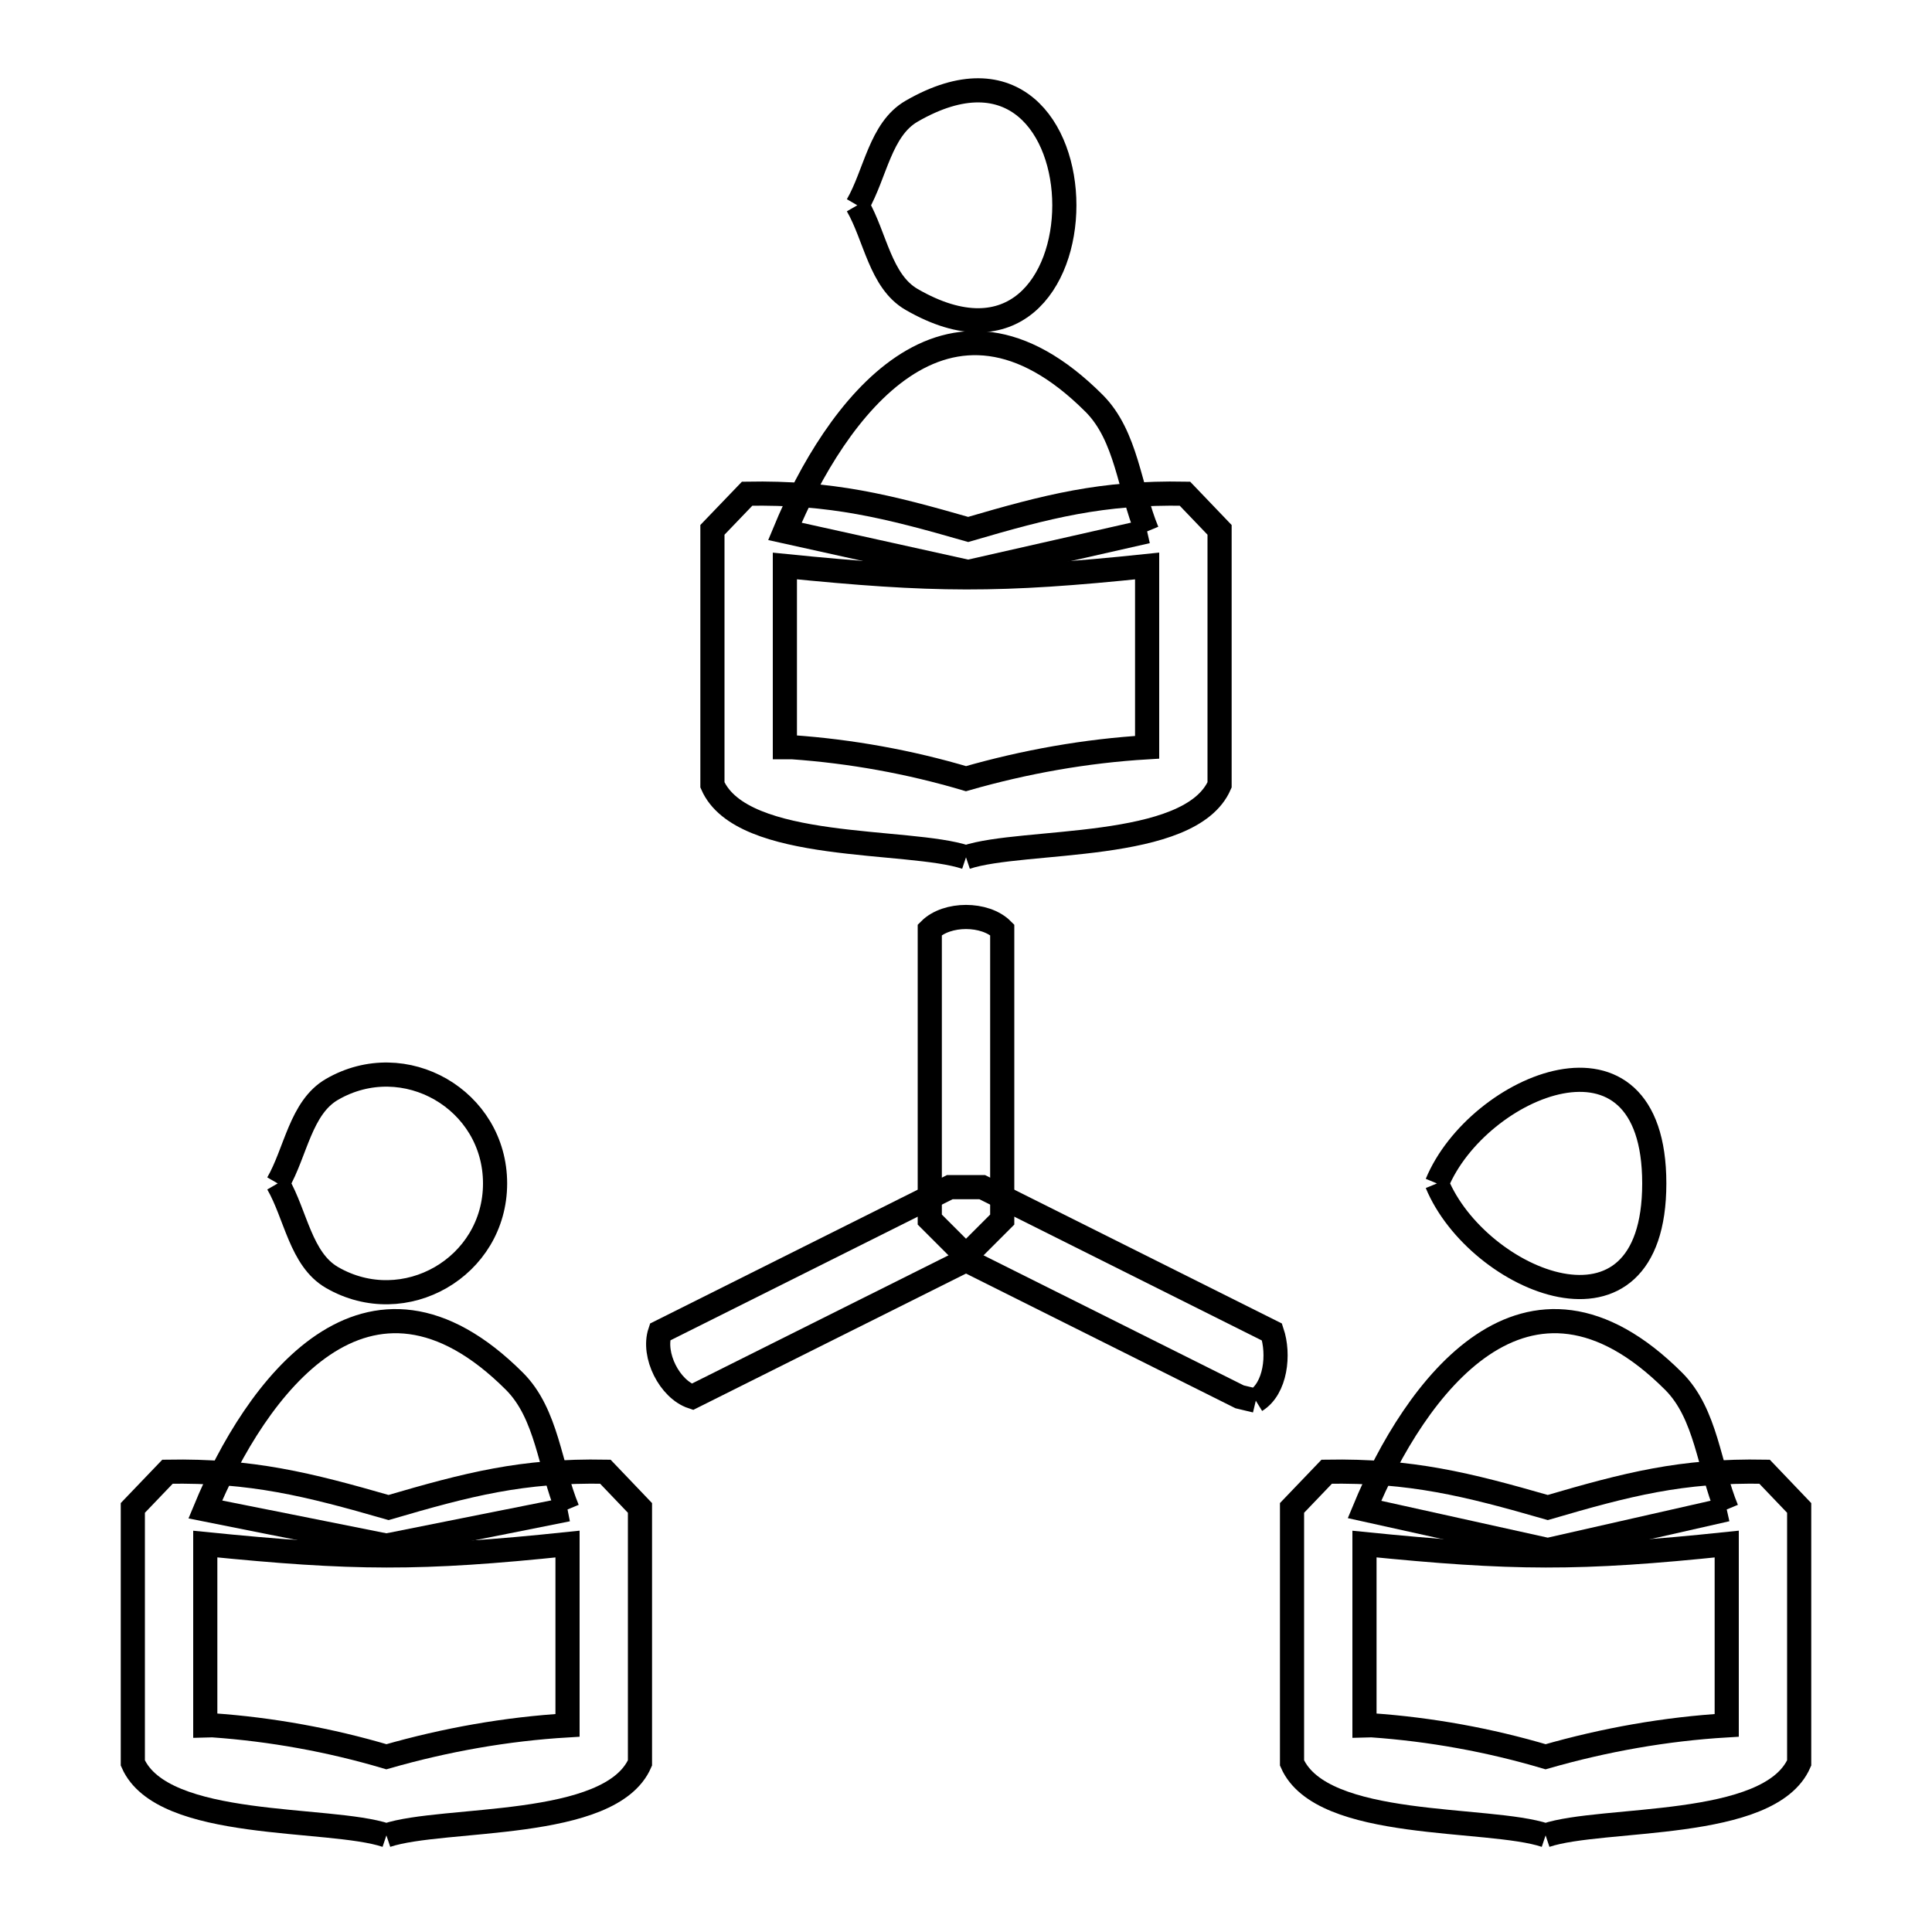 <svg xmlns="http://www.w3.org/2000/svg" viewBox="0.0 0.0 24.0 24.0" height="200px" width="200px"><path fill="none" stroke="black" stroke-width=".3" stroke-opacity="1.0"  filling="0" d="M10.65 2.55 L10.65 2.55 C10.875 2.161 10.935 1.606 11.325 1.381 C13.854 -0.079 13.854 5.18 11.325 3.72 C10.935 3.495 10.875 2.94 10.65 2.55 L10.65 2.55"></path>
<path fill="none" stroke="black" stroke-width=".3" stroke-opacity="1.0"  filling="0" d="M14.25 6.601 L12.027 7.105 L9.75 6.601 C10.37 5.103 11.759 3.178 13.591 5.01 C13.997 5.416 14.03 6.07 14.25 6.601 L14.25 6.601"></path>
<path fill="none" stroke="black" stroke-width=".3" stroke-opacity="1.0"  filling="0" d="M9.839 9.282 L9.839 9.282 C9.809 9.282 9.78 9.282 9.75 9.282 L9.75 7.031 C11.588 7.216 12.418 7.223 14.25 7.031 L14.25 9.283 C13.49 9.328 12.732 9.463 12 9.673 L12 9.673 C11.298 9.465 10.569 9.333 9.839 9.282 L9.839 9.282"></path>
<path fill="none" stroke="black" stroke-width=".3" stroke-opacity="1.0"  filling="0" d="M12 10.65 L12 10.65 C11.291 10.413 9.218 10.589 8.85 9.75 L8.85 6.582 C8.994 6.432 9.137 6.282 9.281 6.133 L9.281 6.133 C10.329 6.114 11.022 6.288 12.027 6.577 L12.027 6.577 C13.015 6.288 13.689 6.114 14.72 6.133 L14.72 6.133 C14.863 6.282 15.007 6.432 15.15 6.582 L15.15 9.75 C14.783 10.589 12.709 10.413 12 10.65 L12 10.65"></path>
<path fill="none" stroke="black" stroke-width=".3" stroke-opacity="1.0"  filling="0" d="M17.85 14.701 L17.85 14.701 C18.354 13.481 20.55 12.55 20.55 14.701 C20.55 16.852 18.354 15.92 17.85 14.701 L17.85 14.701"></path>
<path fill="none" stroke="black" stroke-width=".3" stroke-opacity="1.0"  filling="0" d="M3.45 14.701 L3.45 14.701 C3.675 14.311 3.735 13.757 4.125 13.532 C5.025 13.012 6.15 13.661 6.15 14.701 C6.15 15.74 5.025 16.389 4.125 15.87 C3.735 15.645 3.675 15.09 3.45 14.701 L3.45 14.701"></path>
<path fill="none" stroke="black" stroke-width=".3" stroke-opacity="1.0"  filling="0" d="M12 15.6 L12 15.6 C11.85 15.45 11.7 15.3 11.55 15.15 L11.55 11.55 C11.762 11.338 12.238 11.338 12.45 11.55 L12.45 15.15 C12.3 15.3 12.15 15.45 12 15.6 L12 15.6"></path>
<path fill="none" stroke="black" stroke-width=".3" stroke-opacity="1.0"  filling="0" d="M15.6 17.4 L15.6 17.4 C15.533 17.384 15.466 17.368 15.399 17.352 L12 15.653 L8.601 17.352 C8.317 17.258 8.104 16.832 8.199 16.547 L11.799 14.747 C11.933 14.747 12.067 14.747 12.201 14.747 L15.801 16.547 C15.894 16.824 15.848 17.247 15.6 17.4 L15.6 17.4"></path>
<path fill="none" stroke="black" stroke-width=".3" stroke-opacity="1.0"  filling="0" d="M7.05 18.751 L4.8 19.2 L2.55 18.751 C3.17 17.253 4.559 15.328 6.391 17.159 C6.797 17.565 6.83 18.22 7.05 18.751 L7.05 18.751"></path>
<path fill="none" stroke="black" stroke-width=".3" stroke-opacity="1.0"  filling="0" d="M21.45 18.751 L19.227 19.255 L16.95 18.751 C17.57 17.253 18.959 15.328 20.791 17.159 C21.197 17.565 21.23 18.22 21.45 18.751 L21.45 18.751"></path>
<path fill="none" stroke="black" stroke-width=".3" stroke-opacity="1.0"  filling="0" d="M2.639 21.432 L2.639 21.432 C2.609 21.432 2.58 21.432 2.55 21.433 L2.55 19.181 C4.388 19.366 5.218 19.373 7.05 19.181 L7.05 21.433 C6.29 21.478 5.532 21.613 4.8 21.823 L4.8 21.823 C4.098 21.615 3.369 21.483 2.639 21.432 L2.639 21.432"></path>
<path fill="none" stroke="black" stroke-width=".3" stroke-opacity="1.0"  filling="0" d="M17.039 21.432 L17.039 21.432 C17.009 21.432 16.98 21.432 16.95 21.433 L16.95 19.181 C18.788 19.366 19.618 19.373 21.45 19.181 L21.45 21.433 C20.69 21.478 19.932 21.613 19.2 21.823 L19.2 21.823 C18.498 21.615 17.769 21.483 17.039 21.432 L17.039 21.432"></path>
<path fill="none" stroke="black" stroke-width=".3" stroke-opacity="1.0"  filling="0" d="M4.8 22.8 L4.8 22.8 C4.09 22.562 2.018 22.74 1.65 21.9 L1.65 18.732 C1.794 18.582 1.937 18.432 2.081 18.282 L2.081 18.282 C3.129 18.264 3.822 18.438 4.827 18.727 L4.827 18.727 C5.815 18.438 6.489 18.263 7.52 18.282 L7.52 18.282 C7.663 18.432 7.807 18.582 7.95 18.732 L7.95 21.9 C7.583 22.739 5.509 22.563 4.8 22.8 L4.8 22.8"></path>
<path fill="none" stroke="black" stroke-width=".3" stroke-opacity="1.0"  filling="0" d="M19.2 22.8 L19.2 22.8 C18.49 22.562 16.418 22.74 16.05 21.9 L16.05 18.732 C16.194 18.582 16.337 18.432 16.481 18.282 L16.481 18.282 C17.529 18.264 18.222 18.438 19.227 18.727 L19.227 18.727 C20.215 18.438 20.889 18.263 21.92 18.282 L21.92 18.282 C22.063 18.432 22.207 18.582 22.35 18.732 L22.35 21.9 C21.982 22.739 19.91 22.562 19.2 22.8 L19.2 22.8"></path></svg>